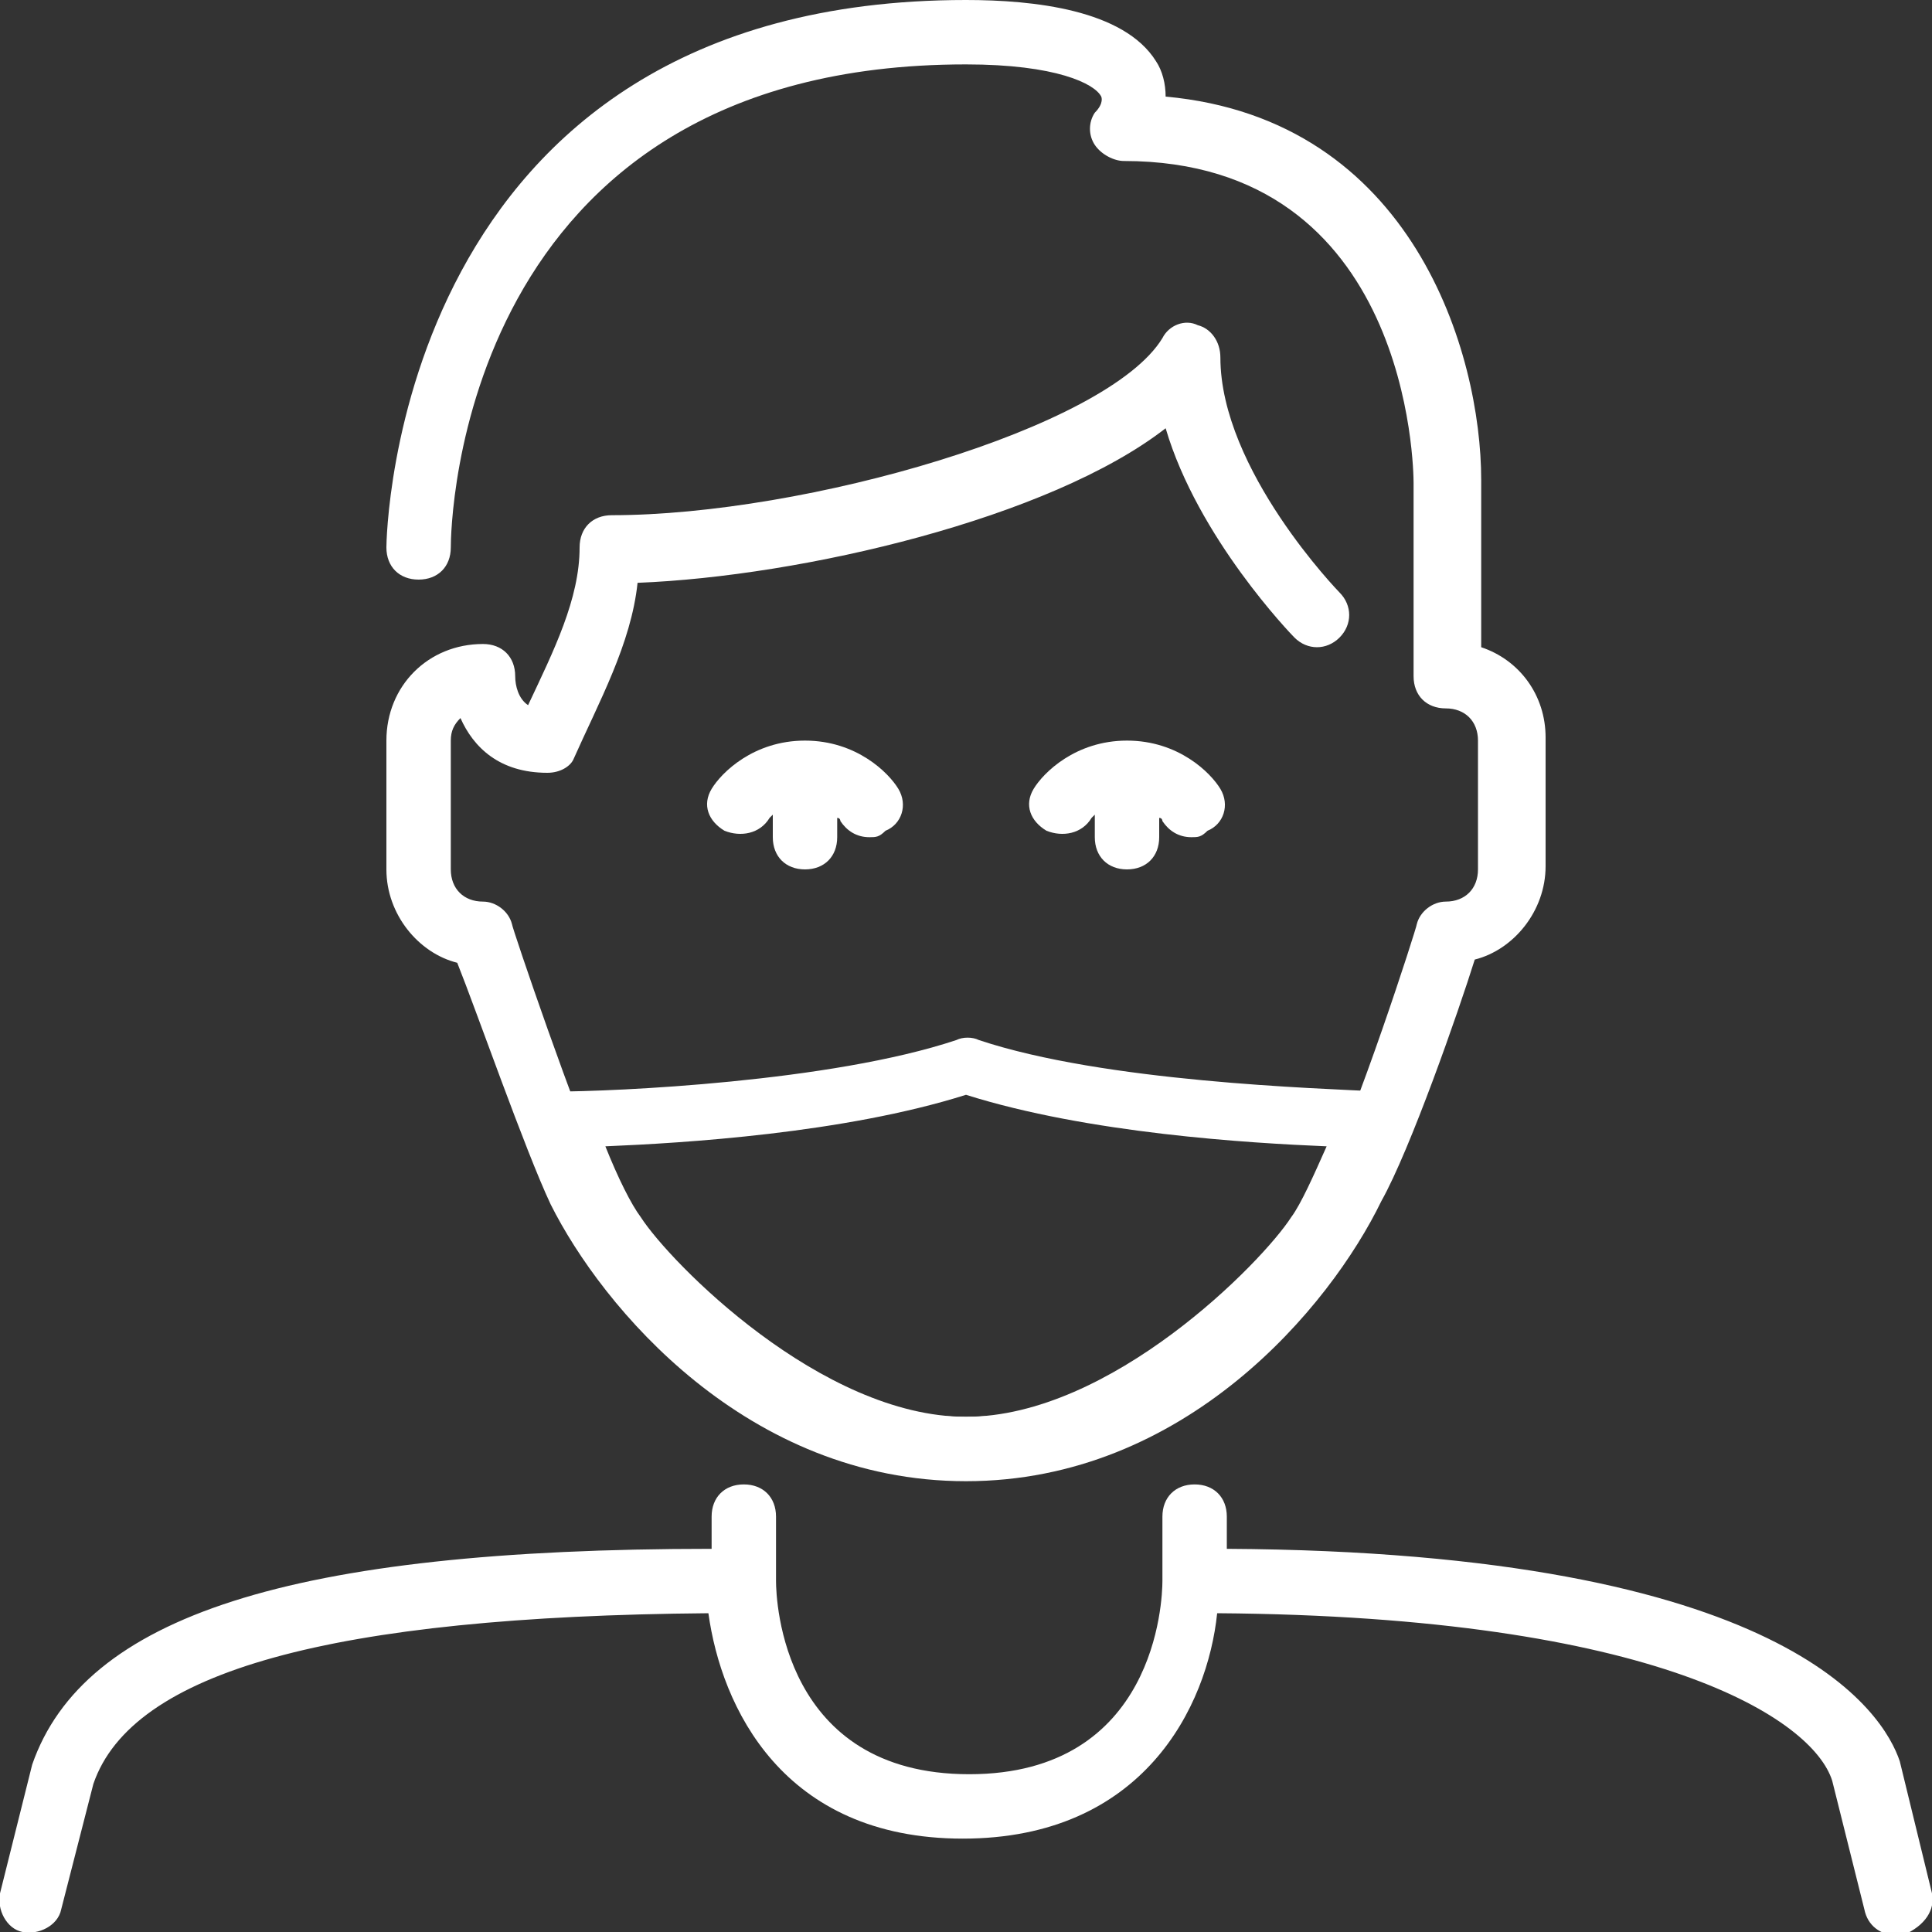 <?xml version="1.0" encoding="utf-8"?>
<!-- Generator: Adobe Illustrator 24.1.2, SVG Export Plug-In . SVG Version: 6.00 Build 0)  -->
<svg version="1.1" id="Calque_1" xmlns:sketch="http://www.bohemiancoding.com/sketch/ns"
	 xmlns="http://www.w3.org/2000/svg" xmlns:xlink="http://www.w3.org/1999/xlink" x="0px" y="0px" viewBox="0 0 60 60"
	 style="enable-background:new 0 0 60 60;" xml:space="preserve">
<rect x="0" y="0" width="60" height="60" fill="#333333" stroke="none"/>
<style type="text/css">
	.st0{fill-rule:evenodd;clip-rule:evenodd;fill:#FFFFFF;}
</style>
<desc>Created with Sketch.</desc>
<g id="Family" sketch:type="MSPage">
	<g id="Icon-6" sketch:type="MSArtboardGroup">
		<path id="son" sketch:type="MSShapeGroup" class="st0" d="M60,58.8l-1-4.1c-0.5-1.5-3.5-6.5-20.9-6.6v-1c0-0.6-0.4-1-1-1
			c-0.6,0-1,0.4-1,1v2c0,0,0,0,0,0c0,0,0,0,0,0c0,0.6-0.2,6-6,6s-6-5.4-6-6v-2c0-0.6-0.4-1-1-1s-1,0.4-1,1v1C9,48.1,2.6,50.2,1,54.8
			l-1,4c-0.1,0.5,0.2,1.1,0.7,1.2c0.5,0.1,1.1-0.2,1.2-0.7l1-3.9c1.2-3.5,7.4-5.2,19.1-5.3c0.4,2.9,2.3,7,7.9,7c5.6,0,7.6-4.1,7.9-7
			c13.7,0.1,18.5,3.3,19.1,5.2l1,4c0.1,0.5,0.5,0.8,1,0.8c0.1,0,0.2,0,0.2,0C59.8,59.8,60.1,59.3,60,58.8 M12,27v-4c0-1.7,1.3-3,3-3
			c0.6,0,1,0.4,1,1c0,0.3,0.1,0.7,0.4,0.9c0.8-1.7,1.6-3.3,1.6-4.9c0-0.6,0.4-1,1-1c6,0,15.4-2.7,17.1-5.5c0.2-0.4,0.7-0.6,1.1-0.4
			c0.4,0.1,0.7,0.5,0.7,1c0,3.5,3.7,7.3,3.7,7.3c0.4,0.4,0.4,1,0,1.4c-0.4,0.4-1,0.4-1.4,0c-0.1-0.1-3-3.1-4-6.5
			c-3.6,2.8-11.3,4.6-16.4,4.8c-0.2,1.9-1.2,3.7-2,5.5C17.7,23.8,17.4,24,17,24c-1.5,0-2.3-0.8-2.7-1.7C14.1,22.5,14,22.7,14,23v4
			c0,0.6,0.4,1,1,1c0.4,0,0.8,0.3,0.9,0.7c0,0.1,2,6,2.9,7.9C19,36.9,22.7,44,30,44s11-7.1,11.1-7.4c1-1.9,2.9-7.8,2.9-7.9
			c0.1-0.4,0.5-0.7,0.9-0.7c0.6,0,1-0.4,1-1v-4c0-0.6-0.4-1-1-1c-0.6,0-1-0.4-1-1v-6c0-0.4-0.1-10-9-10c-0.3,0-0.7-0.2-0.9-0.5
			c-0.2-0.3-0.2-0.7,0-1C34.3,3.2,34.2,3,34.2,3C34,2.6,32.8,2,30,2C14.2,2,14,16.4,14,17c0,0.6-0.4,1-1,1h0c-0.6,0-1-0.4-1-1
			c0-0.2,0.2-17,18-17c2.1,0,4.9,0.3,5.9,1.9c0.2,0.3,0.3,0.7,0.3,1.1c7.7,0.7,9.8,8,9.8,11.9v5.2c1.2,0.4,2,1.5,2,2.8v4
			c0,1.4-1,2.6-2.2,2.9c-0.5,1.6-2,5.9-2.9,7.5C41.3,40.6,36.8,46,30,46s-11.3-5.4-12.9-8.6c-0.8-1.7-2.3-6-2.9-7.5
			C13,29.6,12,28.4,12,27"/>
	</g>
</g>
<path id="nurse" sketch:type="MSShapeGroup" class="st0" d="M30,34c3.8,1.2,8.8,1.5,11.2,1.6c-0.4,0.9-0.8,1.8-1.1,2.2
	C39.2,39.2,34.5,44,30,44s-9.2-4.8-10.1-6.2c-0.3-0.4-0.7-1.2-1.1-2.2C21.2,35.5,26.2,35.2,30,34L30,34z M15.8,28.6
	c-0.1-0.6-1,0.3-1,0.8c0,3.6,2.3,7.5,3.3,9.1c1.2,2.1,6.5,7.3,11.9,7.3s10.7-5.1,11.9-7.3c1-1.6,3.7-6.3,3.7-9.9c0-0.5,0.6,0,0,0
	s-0.6-0.5-0.6,0c0,1.9-1,2.8-2.1,5.3c-2-0.1-8.6-0.3-12.5-1.6c-0.2-0.1-0.5-0.1-0.7,0c-3.9,1.3-10.6,1.6-12.5,1.6"/>
<path class="st0" d="M24,26v-0.7c-0.1,0.1-0.1,0.1-0.1,0.1c-0.3,0.5-0.9,0.6-1.4,0.4c-0.5-0.3-0.7-0.8-0.4-1.3
	C22.4,24,23.4,23,25,23s2.6,1,2.9,1.5s0.1,1.1-0.4,1.3C27.3,26,27.2,26,27,26c-0.4,0-0.7-0.2-0.9-0.5c0,0,0-0.1-0.1-0.1V26
	c0,0.6-0.4,1-1,1S24,26.6,24,26L24,26z"/>
<path class="st0" d="M34,26v-0.7c-0.1,0.1-0.1,0.1-0.1,0.1c-0.3,0.5-0.9,0.6-1.4,0.4c-0.5-0.3-0.7-0.8-0.4-1.3
	C32.4,24,33.4,23,35,23s2.6,1,2.9,1.5c0.3,0.5,0.1,1.1-0.4,1.3C37.3,26,37.2,26,37,26c-0.4,0-0.7-0.2-0.9-0.5c0,0,0-0.1-0.1-0.1V26
	c0,0.6-0.4,1-1,1S34,26.6,34,26L34,26z"/>
</svg>

